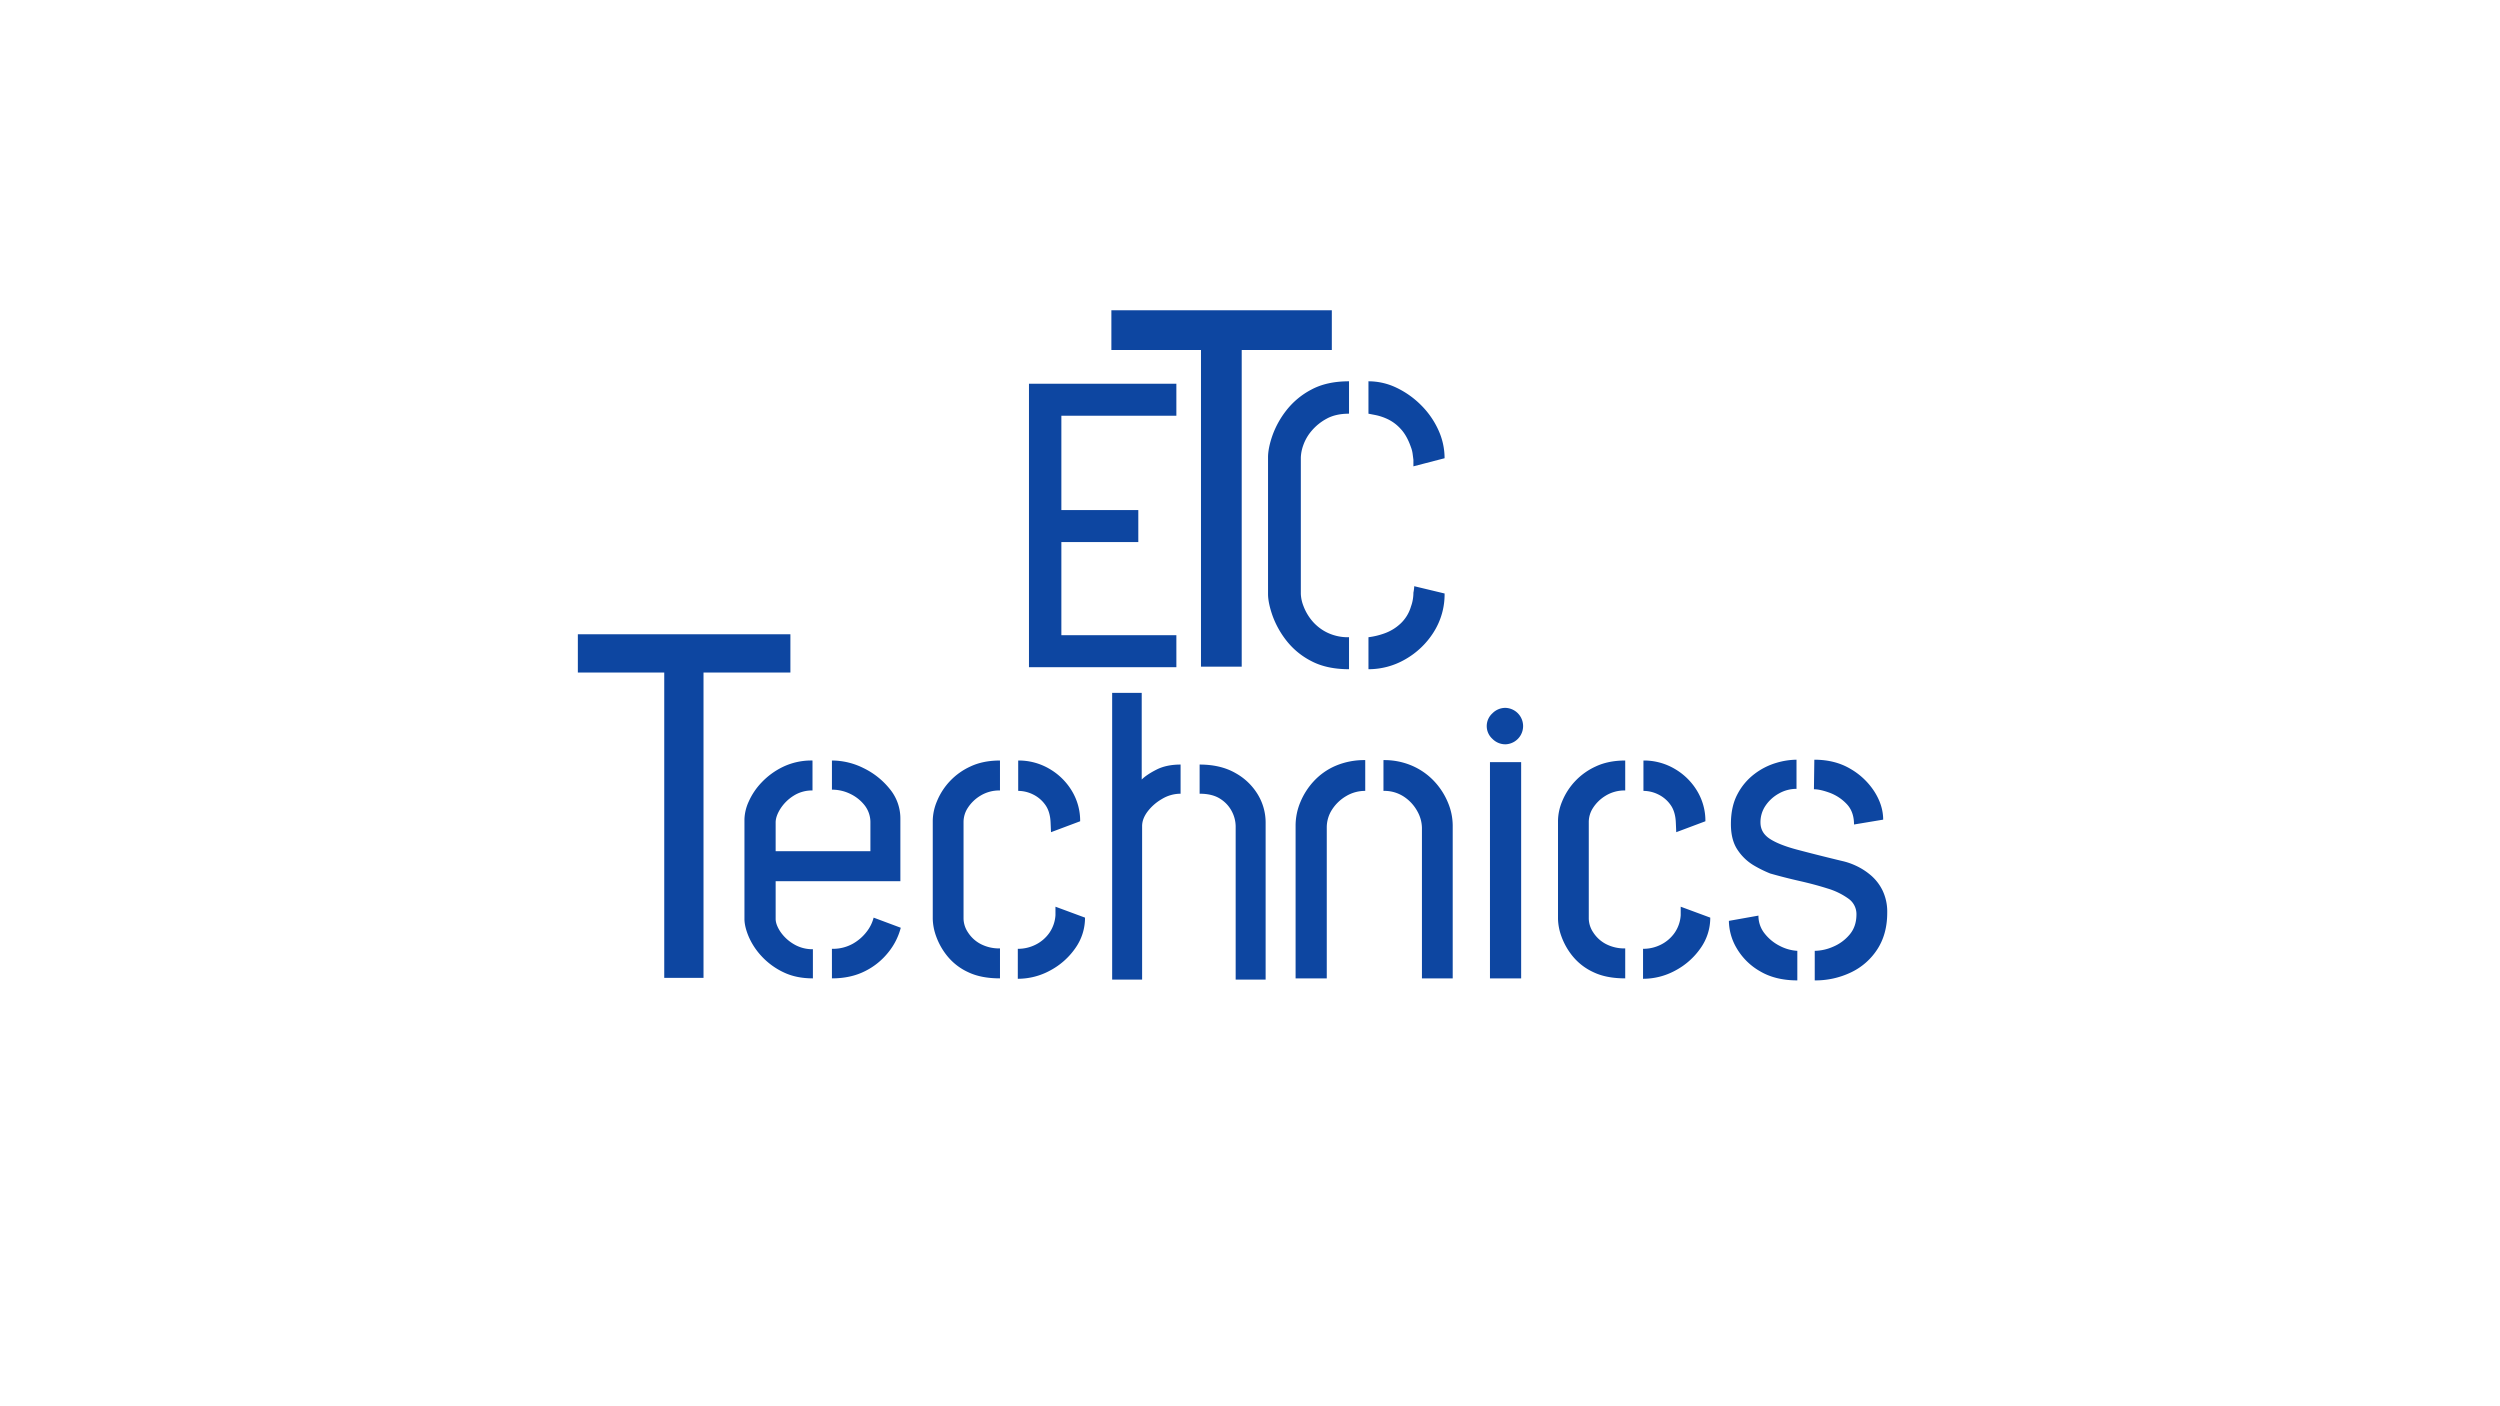 <svg xmlns="http://www.w3.org/2000/svg" xmlns:xlink="http://www.w3.org/1999/xlink" width="1920" height="1080" viewBox="0 0 1920 1080">
  <defs>
    <clipPath id="clip-Web_1920_1">
      <rect width="1920" height="1080"/>
    </clipPath>
  </defs>
  <g id="Web_1920_1" data-name="Web 1920 – 1" clip-path="url(#clip-Web_1920_1)">
    <path id="Union_2" data-name="Union 2" d="M956.721,333.242a36.508,36.508,0,0,0,13.995-3.11,33.357,33.357,0,0,0,12.751-9.33q5.287-6.219,5.287-15.549a14.487,14.487,0,0,0-6.22-12.129,53.62,53.62,0,0,0-16.016-7.775q-9.8-3.11-21.459-5.754t-22.548-5.753a93.283,93.283,0,0,1-12.6-6.221,38.464,38.464,0,0,1-12.285-11.662q-5.287-7.619-5.287-20.059,0-13.685,5.132-23.17a46.355,46.355,0,0,1,13.062-15.395,51.748,51.748,0,0,1,16.483-8.4,56.6,56.6,0,0,1,15.706-2.489v22.392a27.239,27.239,0,0,0-13.529,3.577,29.7,29.7,0,0,0-10.263,9.33,22.53,22.53,0,0,0-3.887,12.907q0,7.775,7,12.44t20.992,8.4q13.994,3.731,34.52,8.707a50.841,50.841,0,0,1,10.574,3.577,49.786,49.786,0,0,1,11.507,7.309,36.219,36.219,0,0,1,9.175,11.818,37.872,37.872,0,0,1,3.576,17.1q0,16.173-7.464,27.835a49,49,0,0,1-20.215,17.882,62.971,62.971,0,0,1-27.99,6.22Zm-41.985,15.705a48.5,48.5,0,0,1-17.882-17.572,42.176,42.176,0,0,1-6.065-21.147l22.7-4.044a21.635,21.635,0,0,0,4.82,13.84,34.388,34.388,0,0,0,11.662,9.485,33.418,33.418,0,0,0,13.373,3.732v22.7Q926.554,355.945,914.736,348.947Zm-402.745,6.376V237.454a25.231,25.231,0,0,0-2.8-11.041,24.875,24.875,0,0,0-8.864-9.8q-6.064-4.042-16.016-4.043V190.182q16.172,0,27.524,6.531a46,46,0,0,1,17.26,16.638,41.575,41.575,0,0,1,5.909,21.3V355.323Zm-94.855,0V135.135h22.7v66.554q3.731-3.733,11.352-7.619t18.5-3.888v22.392a27.724,27.724,0,0,0-14.305,4.043,37.231,37.231,0,0,0-11.041,9.642q-4.2,5.6-4.2,11.2V355.323Zm407.721-23.636a29.929,29.929,0,0,0,13.84-3.265,28.294,28.294,0,0,0,10.418-9.02,26.764,26.764,0,0,0,4.665-13.528v-6.531l22.7,8.4a40.254,40.254,0,0,1-7.465,23.481,54.811,54.811,0,0,1-19.282,17.1,51.667,51.667,0,0,1-24.88,6.376Zm-480.183,0a29.925,29.925,0,0,0,13.839-3.265,28.287,28.287,0,0,0,10.418-9.02,26.756,26.756,0,0,0,4.665-13.528v-6.531l22.7,8.4a40.253,40.253,0,0,1-7.464,23.481,54.814,54.814,0,0,1-19.283,17.1,51.666,51.666,0,0,1-24.88,6.376ZM786.6,349.569a44.569,44.569,0,0,1-15.861-12.284A51.791,51.791,0,0,1,762.19,322.2a41.941,41.941,0,0,1-2.643-13.528V233.1a40.014,40.014,0,0,1,3.109-14.462,50.324,50.324,0,0,1,25.658-26.9q9.8-4.666,22.858-4.665v23.014a27.563,27.563,0,0,0-15.083,4.043,29.746,29.746,0,0,0-9.642,9.33,19.977,19.977,0,0,0-3.265,10.573v74.641a19.666,19.666,0,0,0,3.421,10.418,25.762,25.762,0,0,0,9.641,8.863,30.55,30.55,0,0,0,14.928,3.421v23.014Q796.556,354.389,786.6,349.569Zm-79.305,4.82V188.316h23.947V354.389Zm-52.248,0V238.7a26.861,26.861,0,0,0-3.421-12.44,31.4,31.4,0,0,0-10.107-11.2,27.284,27.284,0,0,0-16.017-4.666V186.761a53.654,53.654,0,0,1,22.392,4.51,51.018,51.018,0,0,1,16.794,11.973,53.94,53.94,0,0,1,10.419,16.328,45.972,45.972,0,0,1,3.576,17.26V354.389Zm-97.032,0V236.831a46.674,46.674,0,0,1,3.577-17.571,53.926,53.926,0,0,1,10.418-16.328,49.179,49.179,0,0,1,16.794-11.818,56.134,56.134,0,0,1,22.7-4.354V210.4a28.277,28.277,0,0,0-14.461,3.888,32.246,32.246,0,0,0-10.885,10.263,25.182,25.182,0,0,0-4.2,14.151V354.389Zm-251.6-4.82a44.577,44.577,0,0,1-15.861-12.284,51.794,51.794,0,0,1-8.553-15.084,41.941,41.941,0,0,1-2.643-13.528V233.1a40,40,0,0,1,3.11-14.462,50.319,50.319,0,0,1,25.657-26.9q9.8-4.666,22.858-4.665v23.014a27.563,27.563,0,0,0-15.083,4.043,29.743,29.743,0,0,0-9.641,9.33A19.978,19.978,0,0,0,303,234.032v74.641a19.666,19.666,0,0,0,3.421,10.418,25.758,25.758,0,0,0,9.642,8.863,30.544,30.544,0,0,0,14.927,3.421v23.014Q316.372,354.389,306.419,349.569Zm-104.5-17.882A31.331,31.331,0,0,0,217.94,327.8a35.084,35.084,0,0,0,10.73-9.329,29.515,29.515,0,0,0,5.287-10.73l20.837,7.775a49.945,49.945,0,0,1-9.641,18.971,52.772,52.772,0,0,1-18.038,14.461q-10.885,5.443-25.191,5.442Zm-37.476,17.882a54.881,54.881,0,0,1-16.483-12.128,52.76,52.76,0,0,1-9.952-15.084q-3.266-7.775-3.265-13.684V232.167a35.011,35.011,0,0,1,3.265-13.529,51.5,51.5,0,0,1,9.952-14.772,56.27,56.27,0,0,1,16.483-11.974A50.441,50.441,0,0,1,187,187.072v23.014a26.244,26.244,0,0,0-14.773,4.2,32.544,32.544,0,0,0-9.952,9.951q-3.576,5.754-3.576,10.419v22.081h72.774v-21.77a21.135,21.135,0,0,0-4.354-13.373,30.975,30.975,0,0,0-11.04-8.863,31.833,31.833,0,0,0-14.151-3.265V187.072a54.611,54.611,0,0,1,24.413,5.908A58.438,58.438,0,0,1,246.4,209a35.624,35.624,0,0,1,8.087,22.859V279.75H158.7v28.923q0,4.354,3.576,9.8a31.913,31.913,0,0,0,10.108,9.485A27.775,27.775,0,0,0,187.307,332v22.392Q174.245,354.389,164.448,349.569ZM73.138,354V119.506H6.786V90.1H170.027v29.406H103.3V354ZM850.048,234.966q-.312-8.707-4.2-13.995a24.845,24.845,0,0,0-9.485-7.931,26.025,26.025,0,0,0-11.2-2.643V187.072a46.526,46.526,0,0,1,23.947,6.375,48.308,48.308,0,0,1,17.26,16.95,44.316,44.316,0,0,1,6.376,23.325l-22.392,8.4Zm-480.184,0q-.312-8.707-4.2-13.995a24.854,24.854,0,0,0-9.486-7.931,26.022,26.022,0,0,0-11.2-2.643V187.072a46.526,46.526,0,0,1,23.947,6.375,48.308,48.308,0,0,1,17.26,16.95,44.316,44.316,0,0,1,6.376,23.325l-22.392,8.4Zm611.27-14.617a34.446,34.446,0,0,0-13.062-8.553q-7.309-2.643-11.974-2.643l.31-22.7q15.861,0,27.68,7a53.884,53.884,0,0,1,18.5,17.572q6.687,10.575,6.687,21.46l-22.392,3.731Q986.888,226.259,981.134,220.349ZM709.165,170.433a13.2,13.2,0,0,1,0-19.593,13.942,13.942,0,0,1,9.952-4.2,14,14,0,0,1,0,27.99A13.942,13.942,0,0,1,709.165,170.433Z" transform="translate(437 397)" fill="#0d46a1" stroke="rgba(0,0,0,0)" stroke-miterlimit="10" stroke-width="1"/>
    <path id="Union_1" data-name="Union 1" d="M273.482,337.388a56.664,56.664,0,0,0,12.284-2.955,35.289,35.289,0,0,0,12.284-7.464,29.119,29.119,0,0,0,8.087-13.217,28.28,28.28,0,0,0,1.4-5.287,32.271,32.271,0,0,0,.466-5.287q.312-1.555.467-2.955t.155-2.021l23.325,5.6a54.218,54.218,0,0,1-8.4,29.7,61.6,61.6,0,0,1-21.77,20.838,56.3,56.3,0,0,1-28.3,7.619Zm-43.852,18.349A57.5,57.5,0,0,1,210.5,340.032a68.962,68.962,0,0,1-10.73-19.282q-3.421-9.8-3.421-16.639V199.3q0-7.152,3.421-16.95a68.962,68.962,0,0,1,10.73-19.282,59.144,59.144,0,0,1,19.126-15.861q11.818-6.376,28.923-6.376v24.88q-10.263,0-17.26,3.888a39.837,39.837,0,0,0-11.507,9.329,34.565,34.565,0,0,0-6.376,11.041,30.7,30.7,0,0,0-1.866,9.329V304.111a28.643,28.643,0,0,0,2.021,9.33,38.927,38.927,0,0,0,6.376,11.04,35.457,35.457,0,0,0,11.507,9.175,36.539,36.539,0,0,0,17.105,3.732v24.569Q241.449,361.958,229.631,355.738ZM12.751,360.4V142.7h113.2v24.569H37.631v72.463h59.09V264.3H37.631v71.53h88.324V360.4Zm132.1-.4V116.8H76.038V86.3h169.3v30.5H176.134V360ZM308,203.658v-2.488q-.311-2.488-.622-4.821a22.041,22.041,0,0,0-1.244-4.82q-3.11-9.018-7.931-14.15a32.084,32.084,0,0,0-9.952-7.465,41.651,41.651,0,0,0-9.174-3.109q-4.043-.778-5.6-1.089v-24.88a49.59,49.59,0,0,1,21.614,4.976,67.786,67.786,0,0,1,18.815,13.373,64.49,64.49,0,0,1,13.217,18.97,51.95,51.95,0,0,1,4.82,21.77L308,206.146Z" transform="translate(777.5 152)" fill="#0d46a1" stroke="rgba(0,0,0,0)" stroke-miterlimit="10" stroke-width="1"/>
  </g>
</svg>
